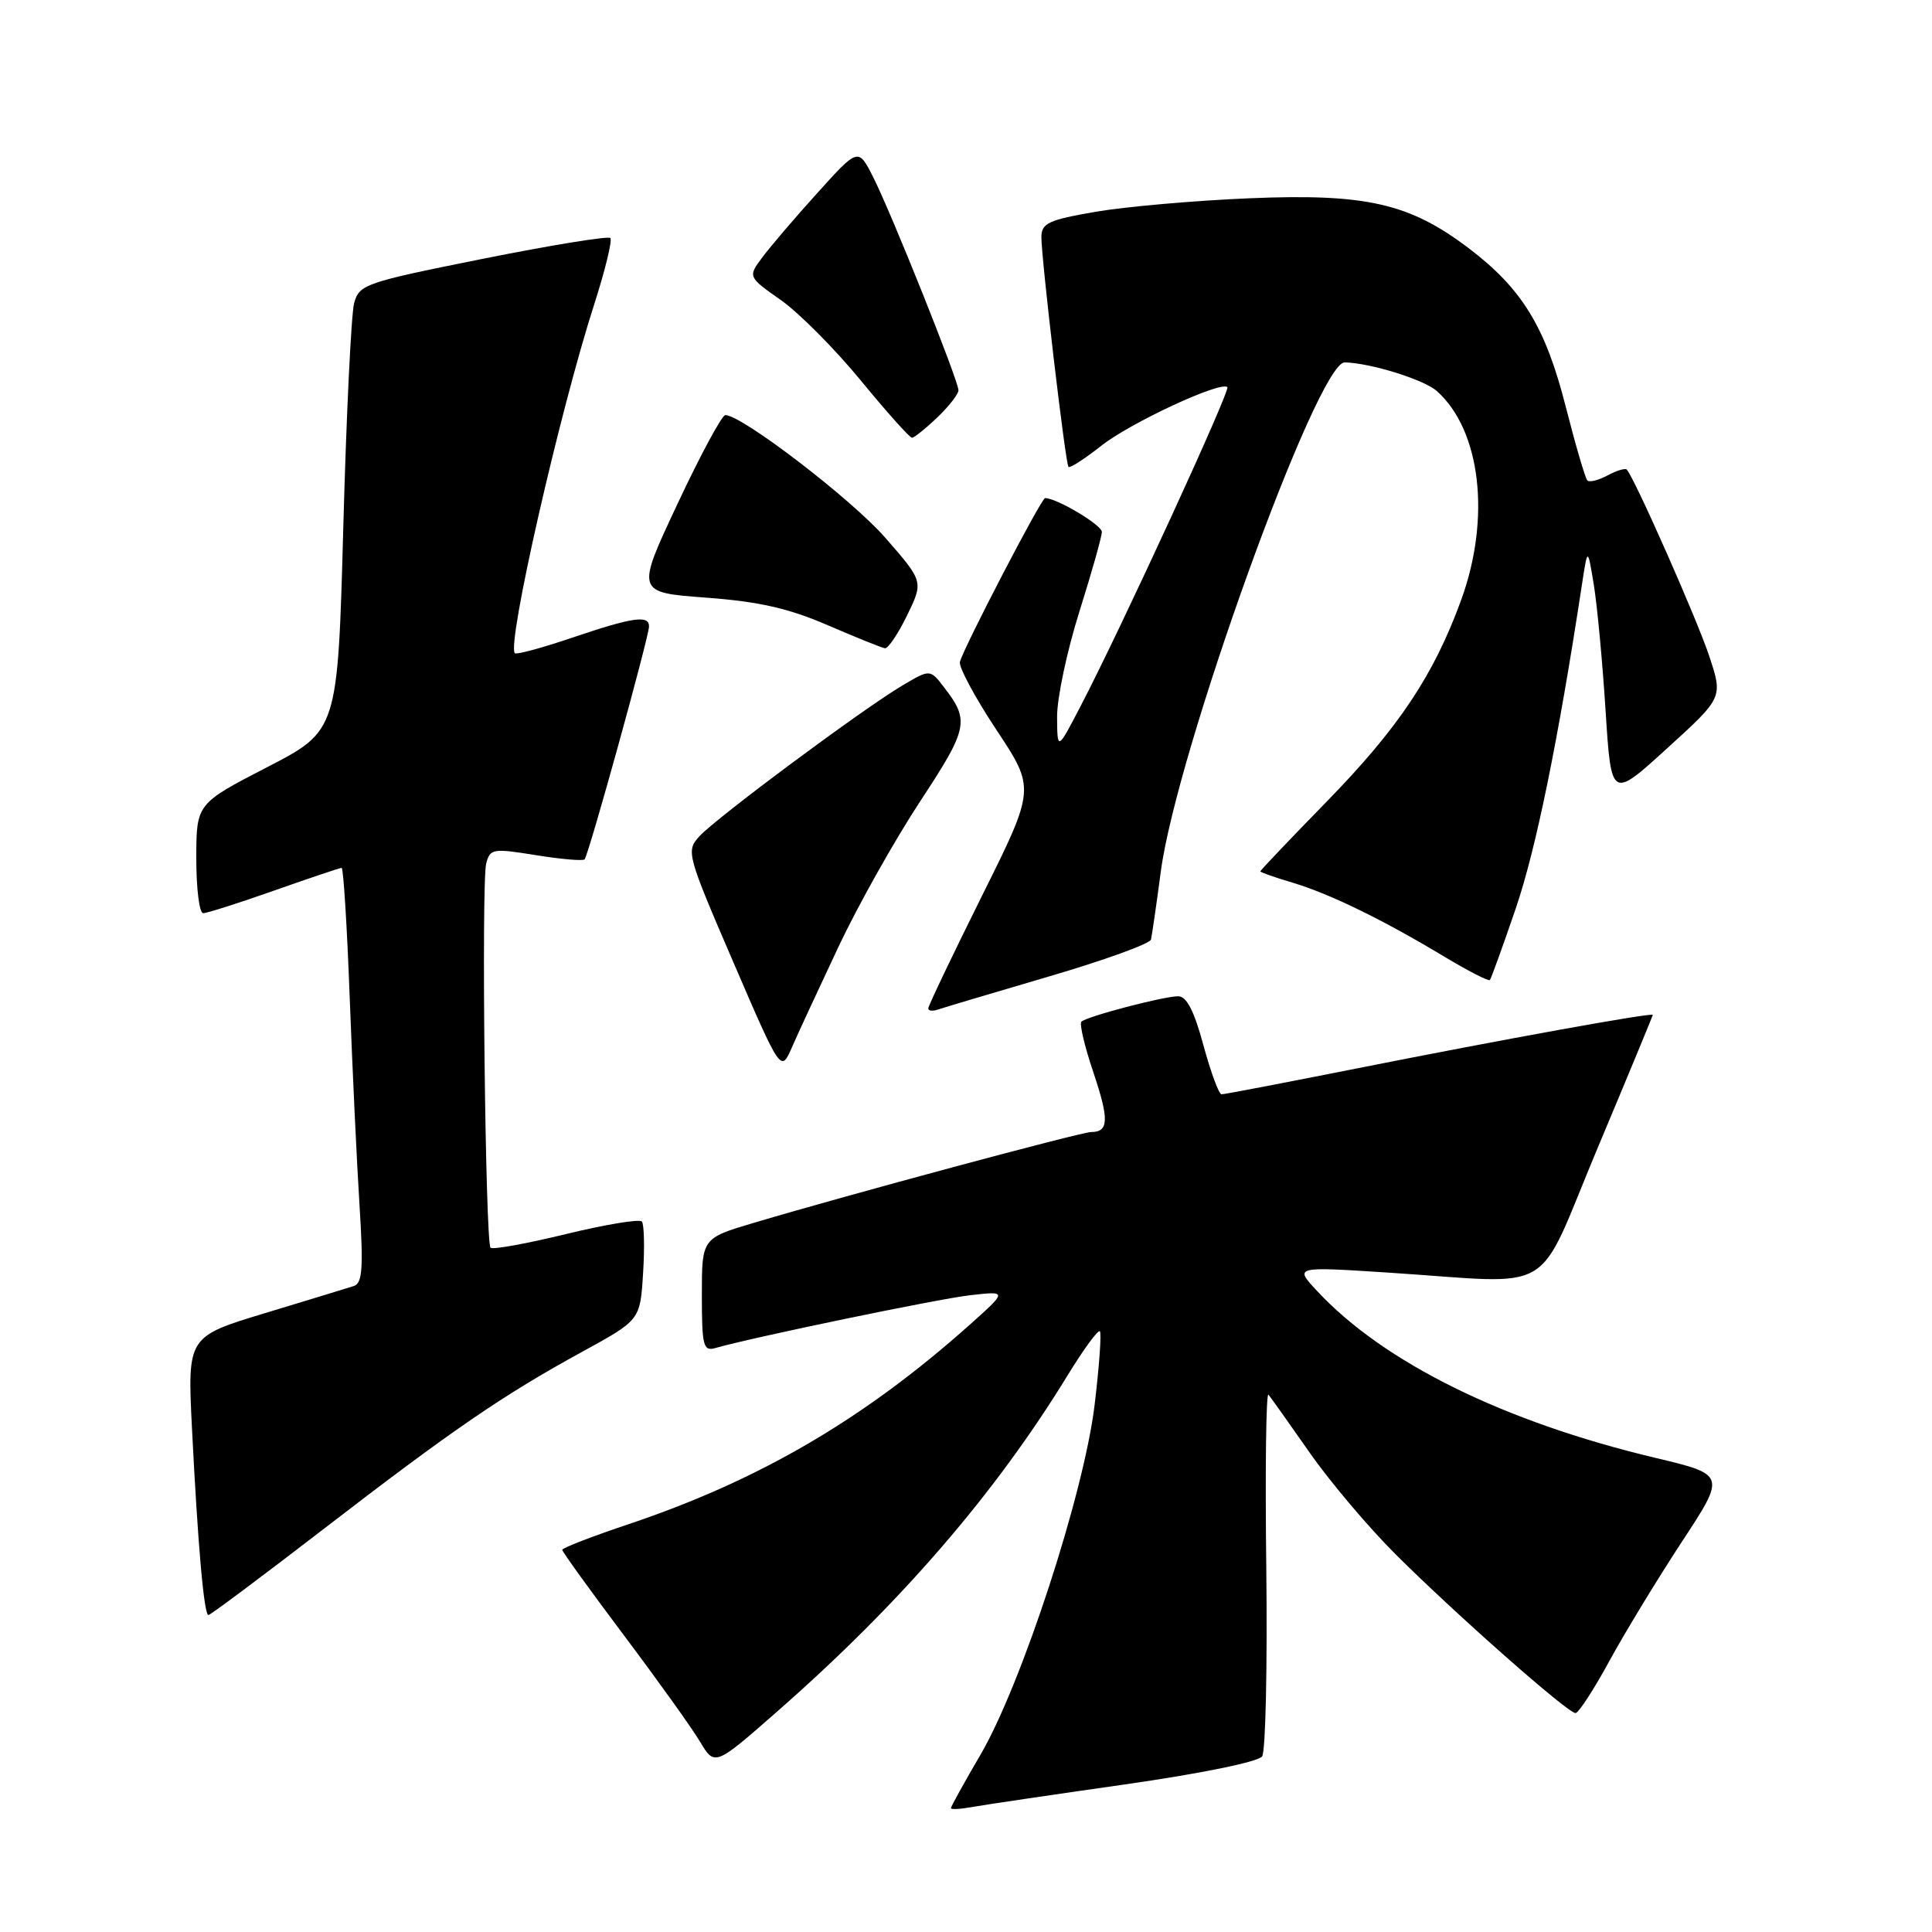 <?xml version="1.0" encoding="UTF-8" standalone="no"?>
<!DOCTYPE svg PUBLIC "-//W3C//DTD SVG 1.1//EN" "http://www.w3.org/Graphics/SVG/1.1/DTD/svg11.dtd" >
<svg xmlns="http://www.w3.org/2000/svg" xmlns:xlink="http://www.w3.org/1999/xlink" version="1.1" viewBox="0 0 256 256">
 <g >
 <path fill="currentColor"
d=" M 148.95 236.46 C 159.06 235.02 166.75 233.45 167.24 232.73 C 167.70 232.06 167.94 220.83 167.79 207.80 C 167.63 194.76 167.76 184.41 168.08 184.80 C 168.39 185.18 170.86 188.65 173.55 192.50 C 176.24 196.35 181.38 202.43 184.97 206.00 C 192.95 213.95 207.74 227.00 208.76 226.99 C 209.17 226.99 211.18 223.89 213.24 220.11 C 215.30 216.33 219.62 209.23 222.84 204.32 C 228.70 195.40 228.70 195.40 219.29 193.16 C 199.25 188.39 183.31 180.52 174.50 171.04 C 171.50 167.82 171.50 167.82 184.00 168.63 C 206.70 170.10 203.31 172.11 211.70 152.10 C 215.72 142.53 219.00 134.60 219.00 134.48 C 219.00 134.13 199.26 137.70 180.00 141.53 C 170.38 143.44 162.21 145.01 161.86 145.00 C 161.51 145.00 160.43 142.07 159.46 138.50 C 158.22 133.92 157.23 132.00 156.10 132.01 C 154.11 132.03 143.98 134.69 143.29 135.38 C 143.01 135.66 143.72 138.67 144.87 142.07 C 146.98 148.34 146.93 150.00 144.59 150.00 C 143.26 150.00 112.34 158.32 99.89 162.03 C 93.00 164.08 93.00 164.08 93.00 171.61 C 93.00 178.30 93.19 179.08 94.75 178.63 C 99.84 177.18 124.19 172.13 128.50 171.63 C 133.50 171.06 133.50 171.06 128.50 175.53 C 114.52 188.01 100.66 196.12 83.36 201.94 C 78.49 203.57 74.50 205.11 74.50 205.36 C 74.50 205.61 78.17 210.69 82.65 216.66 C 87.13 222.62 91.68 228.97 92.75 230.77 C 94.71 234.05 94.71 234.05 103.10 226.68 C 119.35 212.42 131.87 197.91 141.47 182.23 C 143.58 178.79 145.50 176.16 145.74 176.40 C 145.97 176.64 145.66 181.03 145.04 186.17 C 143.63 197.89 135.37 223.18 129.92 232.51 C 127.76 236.20 126.00 239.39 126.00 239.59 C 126.00 239.79 127.24 239.72 128.75 239.45 C 130.26 239.17 139.35 237.83 148.95 236.46 Z  M 42.79 202.67 C 59.95 189.45 66.66 184.85 77.16 179.11 C 84.83 174.91 84.83 174.91 85.21 168.71 C 85.43 165.29 85.35 162.21 85.05 161.86 C 84.75 161.50 80.22 162.25 75.00 163.52 C 69.78 164.79 65.28 165.61 65.00 165.33 C 64.31 164.65 63.77 117.05 64.42 114.44 C 64.93 112.45 65.28 112.39 71.00 113.31 C 74.33 113.85 77.23 114.10 77.46 113.87 C 77.98 113.35 86.00 84.36 86.00 83.00 C 86.00 81.47 83.85 81.78 75.90 84.47 C 71.89 85.83 68.43 86.77 68.22 86.56 C 67.12 85.45 74.13 54.63 78.75 40.28 C 80.20 35.76 81.16 31.82 80.87 31.54 C 80.58 31.25 72.99 32.49 63.99 34.29 C 48.34 37.43 47.59 37.68 46.92 40.19 C 46.54 41.64 45.89 54.97 45.49 69.82 C 44.75 96.82 44.75 96.82 35.39 101.66 C 26.02 106.50 26.02 106.50 26.01 113.75 C 26.01 117.74 26.41 121.00 26.92 121.00 C 27.43 121.00 31.67 119.65 36.34 118.00 C 41.02 116.35 45.03 115.00 45.27 115.00 C 45.50 115.00 45.99 122.76 46.34 132.25 C 46.70 141.74 47.28 154.10 47.64 159.73 C 48.16 168.01 48.02 170.04 46.89 170.40 C 46.13 170.65 40.85 172.26 35.17 173.98 C 24.83 177.11 24.83 177.11 25.44 189.31 C 26.22 204.81 27.03 214.00 27.62 214.00 C 27.88 214.00 34.70 208.90 42.79 202.67 Z  M 111.08 125.50 C 113.67 120.00 118.56 111.30 121.94 106.16 C 128.29 96.50 128.50 95.49 125.10 91.08 C 123.24 88.66 123.24 88.66 119.59 90.82 C 114.43 93.86 94.84 108.41 92.67 110.82 C 90.89 112.77 91.01 113.20 97.16 127.47 C 103.47 142.11 103.47 142.11 104.92 138.81 C 105.71 136.99 108.49 131.00 111.08 125.50 Z  M 138.88 129.42 C 146.23 127.27 152.37 125.05 152.51 124.50 C 152.64 123.95 153.23 119.90 153.81 115.50 C 155.91 99.61 174.56 47.96 178.18 48.02 C 181.58 48.09 188.66 50.29 190.38 51.81 C 196.20 56.98 197.57 68.59 193.63 79.45 C 190.00 89.45 185.33 96.45 175.75 106.26 C 170.94 111.19 167.00 115.33 167.00 115.46 C 167.00 115.58 168.91 116.26 171.25 116.95 C 176.22 118.44 183.17 121.83 191.31 126.72 C 194.50 128.64 197.25 130.05 197.42 129.86 C 197.58 129.66 199.13 125.40 200.84 120.39 C 203.51 112.60 206.47 98.12 209.61 77.50 C 210.37 72.50 210.37 72.50 211.19 77.50 C 211.64 80.25 212.34 87.76 212.75 94.20 C 213.50 105.90 213.50 105.90 220.90 99.16 C 228.30 92.43 228.30 92.43 226.49 86.96 C 224.89 82.10 216.52 63.19 215.55 62.22 C 215.34 62.01 214.19 62.36 213.00 63.00 C 211.81 63.64 210.60 63.94 210.33 63.66 C 210.06 63.39 208.77 58.99 207.47 53.89 C 204.77 43.28 201.67 38.23 194.56 32.85 C 186.74 26.94 181.00 25.63 165.61 26.27 C 158.40 26.57 149.24 27.37 145.25 28.05 C 138.95 29.13 138.00 29.57 137.99 31.40 C 137.98 34.27 141.17 61.41 141.58 61.87 C 141.76 62.07 143.71 60.81 145.92 59.07 C 149.74 56.04 161.78 50.44 162.63 51.30 C 163.06 51.72 148.58 83.20 143.22 93.50 C 140.10 99.50 140.10 99.50 140.07 95.00 C 140.05 92.53 141.38 86.25 143.02 81.05 C 144.66 75.85 146.00 71.10 146.00 70.48 C 146.00 69.56 140.02 66.00 138.48 66.00 C 137.98 66.00 127.72 85.74 127.19 87.71 C 127.02 88.37 129.19 92.42 132.03 96.71 C 137.19 104.50 137.19 104.50 130.09 118.76 C 126.19 126.60 123.00 133.29 123.00 133.62 C 123.00 133.94 123.56 134.02 124.25 133.78 C 124.94 133.54 131.52 131.58 138.88 129.42 Z  M 120.20 81.53 C 122.37 77.06 122.37 77.06 117.33 71.28 C 112.91 66.20 98.31 55.00 96.11 55.00 C 95.66 55.00 92.81 60.29 89.78 66.75 C 84.26 78.50 84.26 78.50 93.55 79.19 C 100.57 79.71 104.52 80.61 109.67 82.84 C 113.43 84.46 116.84 85.84 117.26 85.90 C 117.68 85.95 119.00 83.99 120.20 81.53 Z  M 124.20 55.31 C 125.74 53.84 127.00 52.22 127.00 51.71 C 127.00 50.45 118.18 28.40 115.73 23.53 C 113.73 19.56 113.73 19.56 108.34 25.53 C 105.37 28.81 102.08 32.67 101.02 34.09 C 99.09 36.68 99.09 36.68 103.48 39.77 C 105.89 41.47 110.66 46.27 114.07 50.43 C 117.49 54.59 120.53 58.00 120.84 58.00 C 121.14 58.00 122.65 56.79 124.20 55.31 Z "/>
</g>
</svg>